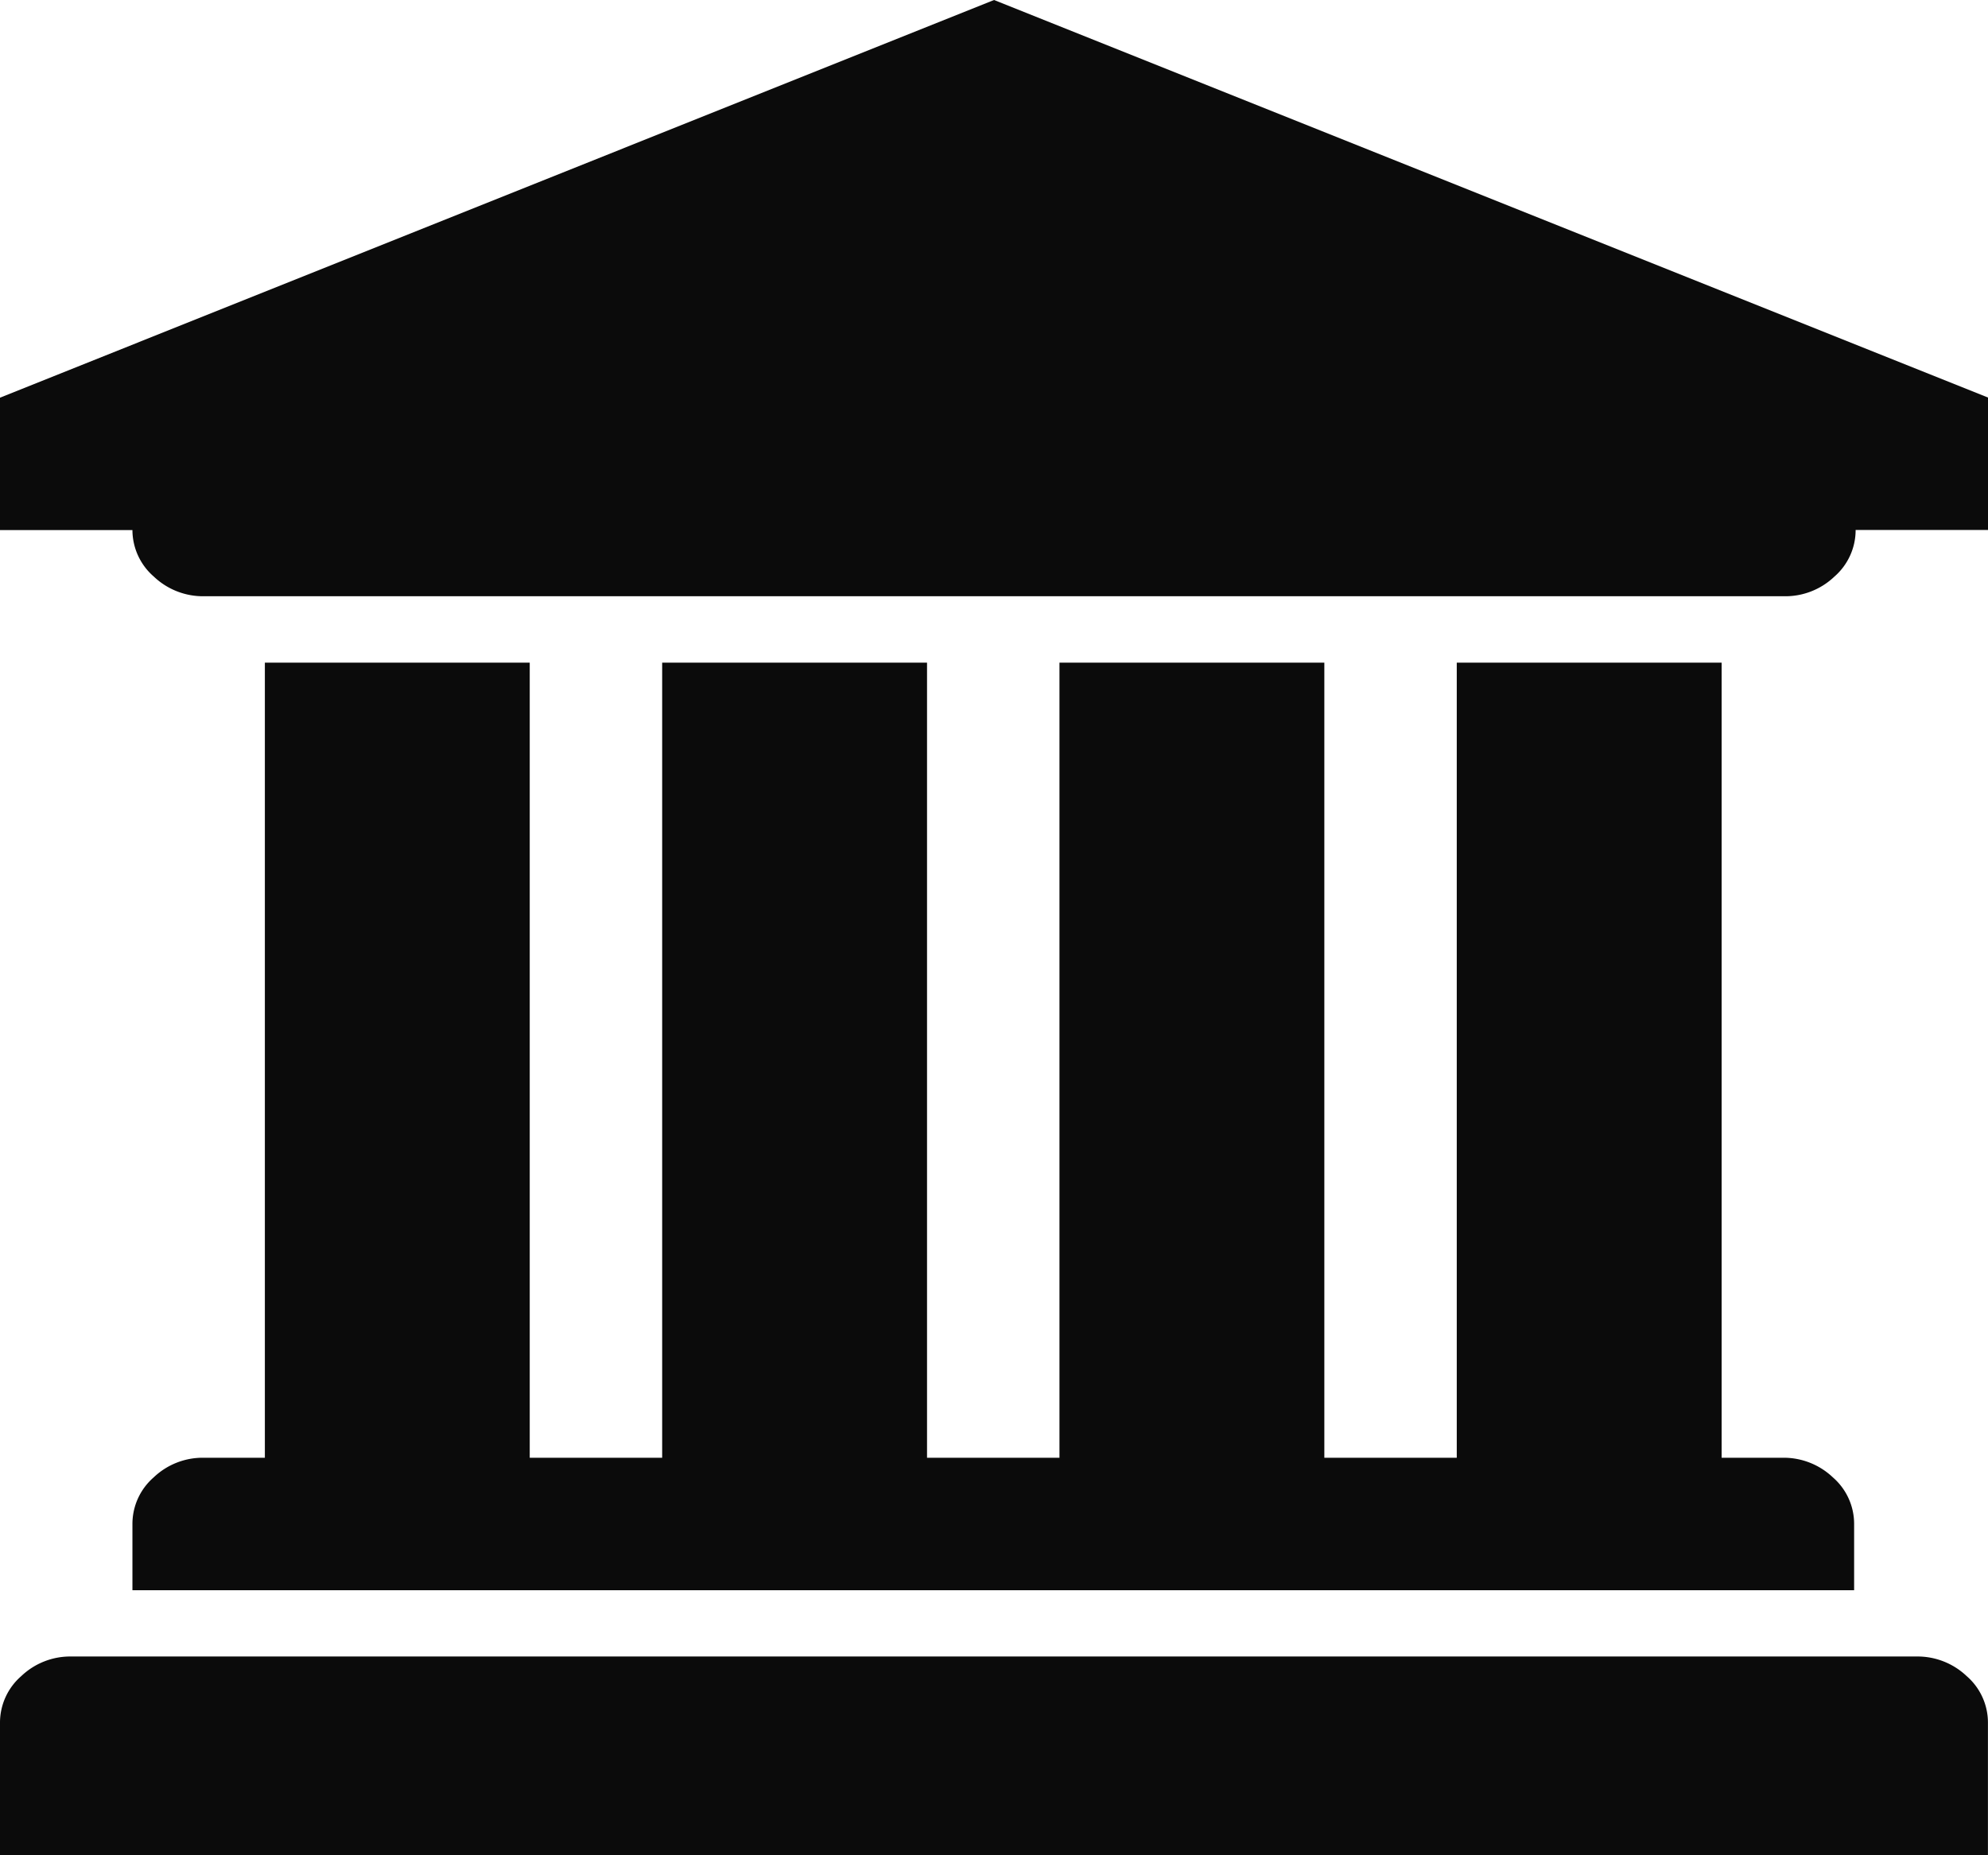 <svg xmlns="http://www.w3.org/2000/svg" width="33.025" height="30.824" viewBox="0 0 33.025 30.824">
  <path id="bank" d="M16.513,0,33.026,6.605v2.2h-2.2a1.024,1.024,0,0,1-.352.774,1.18,1.18,0,0,1-.834.327H3.389a1.186,1.186,0,0,1-.834-.327A1.025,1.025,0,0,1,2.2,8.807H0v-2.2ZM4.4,11.009h4.4v13.21h2.2V11.009h4.4v13.21h2.2V11.009h4.4v13.21h2.2V11.009h4.4v13.21h1.015a1.186,1.186,0,0,1,.834.327,1.022,1.022,0,0,1,.352.774v1.1H2.2v-1.1a1.024,1.024,0,0,1,.352-.774,1.18,1.18,0,0,1,.834-.327H4.4V11.009ZM31.838,27.521a1.186,1.186,0,0,1,.834.327,1.022,1.022,0,0,1,.352.774v2.2H0v-2.2a1.024,1.024,0,0,1,.352-.774,1.18,1.18,0,0,1,.834-.327H31.838Z" fill="#0b0b0b"/>
</svg>
